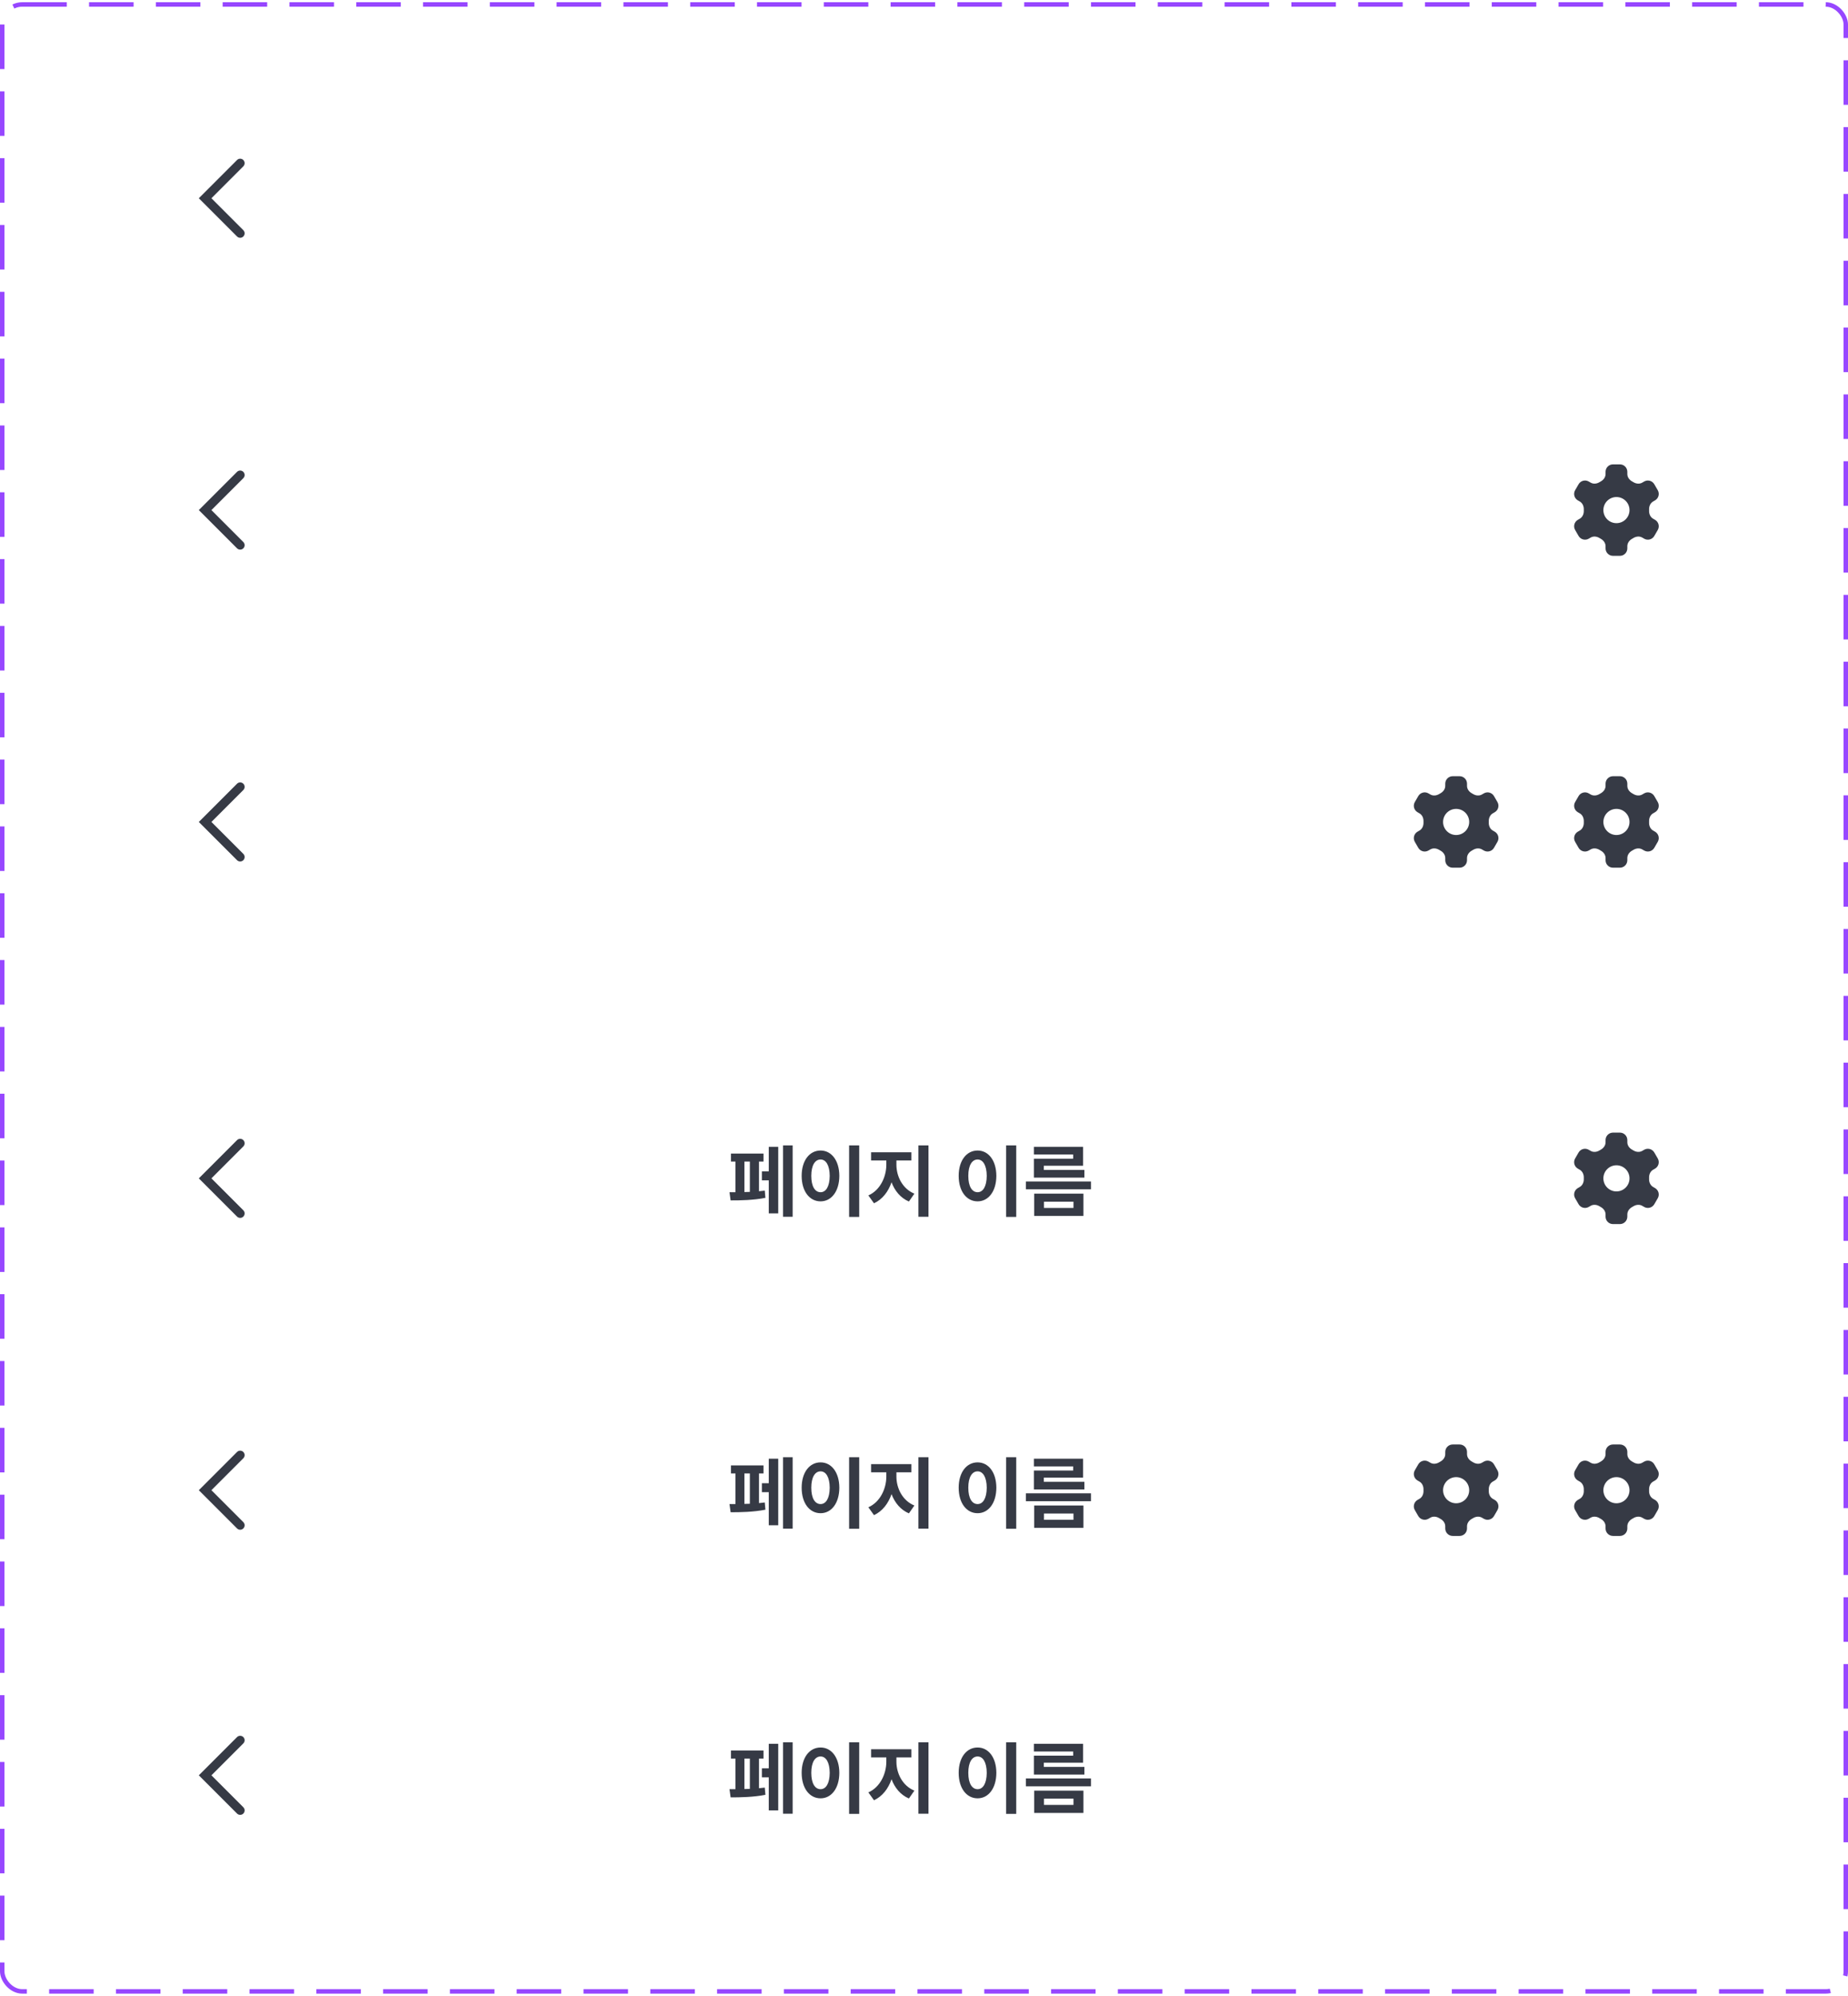 <svg width="415" height="448" viewBox="0 0 415 448" fill="none" xmlns="http://www.w3.org/2000/svg">
<rect x="0.5" y="1" width="414" height="446" rx="4.5" stroke="#9747FF" stroke-dasharray="10 5"/>
<path fill-rule="evenodd" clip-rule="evenodd" d="M54.645 255.918C55.035 256.308 55.035 256.942 54.645 257.332L47.477 264.5L54.645 271.668C55.035 272.058 55.035 272.692 54.645 273.082C54.254 273.473 53.621 273.473 53.23 273.082L44.648 264.5L53.23 255.918C53.621 255.527 54.254 255.527 54.645 255.918Z" fill="#363A45"/>
<path d="M178.006 257.1V273.12H175.846V257.1H178.006ZM163.822 267.612H165.154V260.736H164.146V258.936H171.454V260.736H170.446V267.396C170.896 267.36 171.328 267.306 171.742 267.252L171.886 268.872C169.348 269.394 166.09 269.466 164.074 269.448L163.822 267.612ZM167.17 267.576C167.566 267.576 167.98 267.558 168.394 267.54V260.736H167.17V267.576ZM171.094 264.948V262.932H172.642V257.424H174.766V272.364H172.642V264.948H171.094ZM192.951 257.1V273.156H190.683V257.1H192.951ZM180.027 263.94C180.027 260.448 181.827 258.252 184.275 258.252C186.687 258.252 188.469 260.448 188.487 263.94C188.469 267.45 186.687 269.664 184.275 269.664C181.827 269.664 180.027 267.45 180.027 263.94ZM182.187 263.94C182.187 266.334 183.033 267.612 184.275 267.612C185.481 267.612 186.309 266.334 186.327 263.94C186.309 261.564 185.481 260.268 184.275 260.268C183.033 260.268 182.187 261.564 182.187 263.94ZM201.307 261.492C201.325 264.066 202.657 266.838 205.339 267.936L204.115 269.7C202.243 268.908 200.929 267.306 200.209 265.38C199.489 267.486 198.157 269.232 196.267 270.096L195.007 268.332C197.653 267.162 199.021 264.192 199.039 261.492V260.484H195.619V258.648H204.655V260.484H201.307V261.492ZM206.239 273.12V257.1H208.507V273.12H206.239ZM228.213 257.1V273.156H225.945V257.1H228.213ZM215.289 263.94C215.289 260.448 217.089 258.252 219.537 258.252C221.949 258.252 223.731 260.448 223.749 263.94C223.731 267.45 221.949 269.664 219.537 269.664C217.089 269.664 215.289 267.45 215.289 263.94ZM217.449 263.94C217.449 266.334 218.295 267.612 219.537 267.612C220.743 267.612 221.571 266.334 221.589 263.94C221.571 261.564 220.743 260.268 219.537 260.268C218.295 260.268 217.449 261.564 217.449 263.94ZM244.993 265.2V266.964H230.377V265.2H244.993ZM232.177 264.336V260.088H240.997V259.152H232.177V257.424H243.229V261.672H234.409V262.608H243.517V264.336H232.177ZM232.249 272.94V267.936H243.301V272.94H232.249ZM234.445 271.14H241.069V269.736H234.445V271.14Z" fill="#363A45"/>
<path fill-rule="evenodd" clip-rule="evenodd" d="M362.226 254.234C361.303 254.234 360.556 254.981 360.556 255.904V256.403C360.556 257.111 360.1 257.726 359.479 258.066C359.381 258.12 359.285 258.175 359.19 258.233C358.585 258.602 357.824 258.69 357.211 258.335L356.778 258.085C355.98 257.624 354.958 257.897 354.497 258.696L353.722 260.037C353.261 260.836 353.534 261.857 354.333 262.318L354.768 262.57C355.38 262.923 355.685 263.624 355.669 264.331C355.668 264.387 355.667 264.443 355.667 264.5C355.667 264.556 355.668 264.613 355.669 264.669C355.685 265.376 355.38 266.077 354.768 266.43L354.333 266.682C353.535 267.143 353.261 268.165 353.722 268.963L354.497 270.304C354.958 271.103 355.98 271.376 356.778 270.915L357.211 270.665C357.824 270.31 358.585 270.398 359.19 270.767C359.285 270.824 359.381 270.88 359.479 270.934C360.1 271.274 360.556 271.889 360.556 272.597V273.096C360.556 274.019 361.303 274.766 362.226 274.766H363.774C364.697 274.766 365.444 274.019 365.444 273.096V272.597C365.444 271.889 365.901 271.274 366.521 270.934C366.619 270.88 366.715 270.824 366.81 270.767C367.415 270.398 368.176 270.31 368.789 270.665L369.222 270.915C370.02 271.376 371.042 271.103 371.503 270.304L372.278 268.963C372.739 268.164 372.466 267.143 371.667 266.682L371.232 266.43C370.62 266.077 370.315 265.376 370.331 264.669C370.332 264.613 370.333 264.556 370.333 264.5C370.333 264.443 370.332 264.387 370.331 264.331C370.315 263.624 370.62 262.923 371.232 262.569L371.667 262.318C372.466 261.857 372.739 260.835 372.278 260.037L371.503 258.696C371.042 257.897 370.02 257.624 369.222 258.085L368.789 258.335C368.176 258.689 367.415 258.602 366.81 258.233C366.715 258.175 366.619 258.12 366.521 258.066C365.901 257.726 365.444 257.111 365.444 256.403V255.904C365.444 254.981 364.697 254.234 363.774 254.234H362.226ZM363 267.433C364.62 267.433 365.933 266.12 365.933 264.5C365.933 262.88 364.62 261.567 363 261.567C361.38 261.567 360.067 262.88 360.067 264.5C360.067 266.12 361.38 267.433 363 267.433Z" fill="#363A45"/>
<path fill-rule="evenodd" clip-rule="evenodd" d="M54.645 325.918C55.035 326.308 55.035 326.942 54.645 327.332L47.477 334.5L54.645 341.668C55.035 342.058 55.035 342.692 54.645 343.082C54.254 343.473 53.621 343.473 53.23 343.082L44.648 334.5L53.23 325.918C53.621 325.527 54.254 325.527 54.645 325.918Z" fill="#363A45"/>
<path d="M178.006 327.1V343.12H175.846V327.1H178.006ZM163.822 337.612H165.154V330.736H164.146V328.936H171.454V330.736H170.446V337.396C170.896 337.36 171.328 337.306 171.742 337.252L171.886 338.872C169.348 339.394 166.09 339.466 164.074 339.448L163.822 337.612ZM167.17 337.576C167.566 337.576 167.98 337.558 168.394 337.54V330.736H167.17V337.576ZM171.094 334.948V332.932H172.642V327.424H174.766V342.364H172.642V334.948H171.094ZM192.951 327.1V343.156H190.683V327.1H192.951ZM180.027 333.94C180.027 330.448 181.827 328.252 184.275 328.252C186.687 328.252 188.469 330.448 188.487 333.94C188.469 337.45 186.687 339.664 184.275 339.664C181.827 339.664 180.027 337.45 180.027 333.94ZM182.187 333.94C182.187 336.334 183.033 337.612 184.275 337.612C185.481 337.612 186.309 336.334 186.327 333.94C186.309 331.564 185.481 330.268 184.275 330.268C183.033 330.268 182.187 331.564 182.187 333.94ZM201.307 331.492C201.325 334.066 202.657 336.838 205.339 337.936L204.115 339.7C202.243 338.908 200.929 337.306 200.209 335.38C199.489 337.486 198.157 339.232 196.267 340.096L195.007 338.332C197.653 337.162 199.021 334.192 199.039 331.492V330.484H195.619V328.648H204.655V330.484H201.307V331.492ZM206.239 343.12V327.1H208.507V343.12H206.239ZM228.213 327.1V343.156H225.945V327.1H228.213ZM215.289 333.94C215.289 330.448 217.089 328.252 219.537 328.252C221.949 328.252 223.731 330.448 223.749 333.94C223.731 337.45 221.949 339.664 219.537 339.664C217.089 339.664 215.289 337.45 215.289 333.94ZM217.449 333.94C217.449 336.334 218.295 337.612 219.537 337.612C220.743 337.612 221.571 336.334 221.589 333.94C221.571 331.564 220.743 330.268 219.537 330.268C218.295 330.268 217.449 331.564 217.449 333.94ZM244.993 335.2V336.964H230.377V335.2H244.993ZM232.177 334.336V330.088H240.997V329.152H232.177V327.424H243.229V331.672H234.409V332.608H243.517V334.336H232.177ZM232.249 342.94V337.936H243.301V342.94H232.249ZM234.445 341.14H241.069V339.736H234.445V341.14Z" fill="#363A45"/>
<path fill-rule="evenodd" clip-rule="evenodd" d="M362.226 324.234C361.303 324.234 360.556 324.981 360.556 325.904V326.403C360.556 327.111 360.1 327.726 359.479 328.066C359.381 328.12 359.285 328.175 359.19 328.233C358.585 328.602 357.824 328.69 357.211 328.335L356.778 328.085C355.98 327.624 354.958 327.897 354.497 328.696L353.722 330.037C353.261 330.836 353.534 331.857 354.333 332.318L354.768 332.57C355.38 332.923 355.685 333.624 355.669 334.331C355.668 334.387 355.667 334.443 355.667 334.5C355.667 334.556 355.668 334.613 355.669 334.669C355.685 335.376 355.38 336.077 354.768 336.43L354.333 336.682C353.535 337.143 353.261 338.165 353.722 338.963L354.497 340.304C354.958 341.103 355.98 341.376 356.778 340.915L357.211 340.665C357.824 340.31 358.585 340.398 359.19 340.767C359.285 340.824 359.381 340.88 359.479 340.934C360.1 341.274 360.556 341.889 360.556 342.597V343.096C360.556 344.019 361.303 344.766 362.226 344.766H363.774C364.697 344.766 365.444 344.019 365.444 343.096V342.597C365.444 341.889 365.901 341.274 366.521 340.934C366.619 340.88 366.715 340.824 366.81 340.767C367.415 340.398 368.176 340.31 368.789 340.665L369.222 340.915C370.02 341.376 371.042 341.103 371.503 340.304L372.278 338.963C372.739 338.164 372.466 337.143 371.667 336.682L371.232 336.43C370.62 336.077 370.315 335.376 370.331 334.669C370.332 334.613 370.333 334.556 370.333 334.5C370.333 334.443 370.332 334.387 370.331 334.331C370.315 333.624 370.62 332.923 371.232 332.569L371.667 332.318C372.466 331.857 372.739 330.835 372.278 330.037L371.503 328.696C371.042 327.897 370.02 327.624 369.222 328.085L368.789 328.335C368.176 328.689 367.415 328.602 366.81 328.233C366.715 328.175 366.619 328.12 366.521 328.066C365.901 327.726 365.444 327.111 365.444 326.403V325.904C365.444 324.981 364.697 324.234 363.774 324.234H362.226ZM363 337.433C364.62 337.433 365.933 336.12 365.933 334.5C365.933 332.88 364.62 331.567 363 331.567C361.38 331.567 360.067 332.88 360.067 334.5C360.067 336.12 361.38 337.433 363 337.433Z" fill="#363A45"/>
<path fill-rule="evenodd" clip-rule="evenodd" d="M326.226 324.234C325.303 324.234 324.556 324.981 324.556 325.904V326.403C324.556 327.111 324.1 327.726 323.479 328.066C323.381 328.12 323.285 328.175 323.19 328.233C322.585 328.602 321.824 328.69 321.211 328.335L320.778 328.085C319.98 327.624 318.958 327.897 318.497 328.696L317.722 330.037C317.261 330.836 317.534 331.857 318.333 332.318L318.768 332.57C319.38 332.923 319.685 333.624 319.669 334.331C319.668 334.387 319.667 334.443 319.667 334.5C319.667 334.556 319.668 334.613 319.669 334.669C319.685 335.376 319.38 336.077 318.768 336.43L318.333 336.682C317.535 337.143 317.261 338.165 317.722 338.963L318.497 340.304C318.958 341.103 319.98 341.376 320.778 340.915L321.211 340.665C321.824 340.31 322.585 340.398 323.19 340.767C323.285 340.824 323.381 340.88 323.479 340.934C324.1 341.274 324.556 341.889 324.556 342.597V343.096C324.556 344.019 325.303 344.766 326.226 344.766H327.774C328.697 344.766 329.444 344.019 329.444 343.096V342.597C329.444 341.889 329.901 341.274 330.521 340.934C330.619 340.88 330.715 340.824 330.81 340.767C331.415 340.398 332.176 340.31 332.789 340.665L333.222 340.915C334.02 341.376 335.042 341.103 335.503 340.304L336.278 338.963C336.739 338.164 336.466 337.143 335.667 336.682L335.232 336.43C334.62 336.077 334.315 335.376 334.331 334.669C334.332 334.613 334.333 334.556 334.333 334.5C334.333 334.443 334.332 334.387 334.331 334.331C334.315 333.624 334.62 332.923 335.232 332.569L335.667 332.318C336.466 331.857 336.739 330.835 336.278 330.037L335.503 328.696C335.042 327.897 334.02 327.624 333.222 328.085L332.789 328.335C332.176 328.689 331.415 328.602 330.81 328.233C330.715 328.175 330.619 328.12 330.521 328.066C329.901 327.726 329.444 327.111 329.444 326.403V325.904C329.444 324.981 328.697 324.234 327.774 324.234H326.226ZM327 337.433C328.62 337.433 329.933 336.12 329.933 334.5C329.933 332.88 328.62 331.567 327 331.567C325.38 331.567 324.067 332.88 324.067 334.5C324.067 336.12 325.38 337.433 327 337.433Z" fill="#363A45"/>
<path fill-rule="evenodd" clip-rule="evenodd" d="M54.645 389.918C55.035 390.308 55.035 390.942 54.645 391.332L47.477 398.5L54.645 405.668C55.035 406.058 55.035 406.692 54.645 407.082C54.254 407.473 53.621 407.473 53.23 407.082L44.648 398.5L53.23 389.918C53.621 389.527 54.254 389.527 54.645 389.918Z" fill="#363A45"/>
<path d="M178.006 391.1V407.12H175.846V391.1H178.006ZM163.822 401.612H165.154V394.736H164.146V392.936H171.454V394.736H170.446V401.396C170.896 401.36 171.328 401.306 171.742 401.252L171.886 402.872C169.348 403.394 166.09 403.466 164.074 403.448L163.822 401.612ZM167.17 401.576C167.566 401.576 167.98 401.558 168.394 401.54V394.736H167.17V401.576ZM171.094 398.948V396.932H172.642V391.424H174.766V406.364H172.642V398.948H171.094ZM192.951 391.1V407.156H190.683V391.1H192.951ZM180.027 397.94C180.027 394.448 181.827 392.252 184.275 392.252C186.687 392.252 188.469 394.448 188.487 397.94C188.469 401.45 186.687 403.664 184.275 403.664C181.827 403.664 180.027 401.45 180.027 397.94ZM182.187 397.94C182.187 400.334 183.033 401.612 184.275 401.612C185.481 401.612 186.309 400.334 186.327 397.94C186.309 395.564 185.481 394.268 184.275 394.268C183.033 394.268 182.187 395.564 182.187 397.94ZM201.307 395.492C201.325 398.066 202.657 400.838 205.339 401.936L204.115 403.7C202.243 402.908 200.929 401.306 200.209 399.38C199.489 401.486 198.157 403.232 196.267 404.096L195.007 402.332C197.653 401.162 199.021 398.192 199.039 395.492V394.484H195.619V392.648H204.655V394.484H201.307V395.492ZM206.239 407.12V391.1H208.507V407.12H206.239ZM228.213 391.1V407.156H225.945V391.1H228.213ZM215.289 397.94C215.289 394.448 217.089 392.252 219.537 392.252C221.949 392.252 223.731 394.448 223.749 397.94C223.731 401.45 221.949 403.664 219.537 403.664C217.089 403.664 215.289 401.45 215.289 397.94ZM217.449 397.94C217.449 400.334 218.295 401.612 219.537 401.612C220.743 401.612 221.571 400.334 221.589 397.94C221.571 395.564 220.743 394.268 219.537 394.268C218.295 394.268 217.449 395.564 217.449 397.94ZM244.993 399.2V400.964H230.377V399.2H244.993ZM232.177 398.336V394.088H240.997V393.152H232.177V391.424H243.229V395.672H234.409V396.608H243.517V398.336H232.177ZM232.249 406.94V401.936H243.301V406.94H232.249ZM234.445 405.14H241.069V403.736H234.445V405.14Z" fill="#363A45"/>
<path fill-rule="evenodd" clip-rule="evenodd" d="M54.645 105.918C55.035 106.308 55.035 106.942 54.645 107.332L47.477 114.5L54.645 121.668C55.035 122.058 55.035 122.692 54.645 123.082C54.254 123.473 53.621 123.473 53.23 123.082L44.648 114.5L53.23 105.918C53.621 105.527 54.254 105.527 54.645 105.918Z" fill="#363A45"/>
<path fill-rule="evenodd" clip-rule="evenodd" d="M362.226 104.234C361.303 104.234 360.556 104.981 360.556 105.904V106.403C360.556 107.111 360.1 107.726 359.479 108.066C359.381 108.12 359.285 108.175 359.19 108.233C358.585 108.602 357.824 108.69 357.211 108.335L356.778 108.085C355.98 107.624 354.958 107.897 354.497 108.696L353.722 110.037C353.261 110.836 353.534 111.857 354.333 112.318L354.768 112.57C355.38 112.923 355.685 113.624 355.669 114.331C355.668 114.387 355.667 114.443 355.667 114.5C355.667 114.556 355.668 114.613 355.669 114.669C355.685 115.376 355.38 116.077 354.768 116.43L354.333 116.682C353.535 117.143 353.261 118.165 353.722 118.963L354.497 120.304C354.958 121.103 355.98 121.376 356.778 120.915L357.211 120.665C357.824 120.31 358.585 120.398 359.19 120.767C359.285 120.824 359.381 120.88 359.479 120.934C360.1 121.274 360.556 121.889 360.556 122.597V123.096C360.556 124.019 361.303 124.766 362.226 124.766H363.774C364.697 124.766 365.444 124.019 365.444 123.096V122.597C365.444 121.889 365.901 121.274 366.521 120.934C366.619 120.88 366.715 120.824 366.81 120.767C367.415 120.398 368.176 120.31 368.789 120.665L369.222 120.915C370.02 121.376 371.042 121.103 371.503 120.304L372.278 118.963C372.739 118.164 372.466 117.143 371.667 116.682L371.232 116.43C370.62 116.077 370.315 115.376 370.331 114.669C370.332 114.613 370.333 114.556 370.333 114.5C370.333 114.443 370.332 114.387 370.331 114.331C370.315 113.624 370.62 112.923 371.232 112.569L371.667 112.318C372.466 111.857 372.739 110.835 372.278 110.037L371.503 108.696C371.042 107.897 370.02 107.624 369.222 108.085L368.789 108.335C368.176 108.689 367.415 108.602 366.81 108.233C366.715 108.175 366.619 108.12 366.521 108.066C365.901 107.726 365.444 107.111 365.444 106.403V105.904C365.444 104.981 364.697 104.234 363.774 104.234H362.226ZM363 117.433C364.62 117.433 365.933 116.12 365.933 114.5C365.933 112.88 364.62 111.567 363 111.567C361.38 111.567 360.067 112.88 360.067 114.5C360.067 116.12 361.38 117.433 363 117.433Z" fill="#363A45"/>
<path fill-rule="evenodd" clip-rule="evenodd" d="M54.645 175.918C55.035 176.308 55.035 176.942 54.645 177.332L47.477 184.5L54.645 191.668C55.035 192.058 55.035 192.692 54.645 193.082C54.254 193.473 53.621 193.473 53.23 193.082L44.648 184.5L53.23 175.918C53.621 175.527 54.254 175.527 54.645 175.918Z" fill="#363A45"/>
<path fill-rule="evenodd" clip-rule="evenodd" d="M362.226 174.234C361.303 174.234 360.556 174.981 360.556 175.904V176.403C360.556 177.111 360.1 177.726 359.479 178.066C359.381 178.12 359.285 178.175 359.19 178.233C358.585 178.602 357.824 178.69 357.211 178.335L356.778 178.085C355.98 177.624 354.958 177.897 354.497 178.696L353.722 180.037C353.261 180.836 353.534 181.857 354.333 182.318L354.768 182.57C355.38 182.923 355.685 183.624 355.669 184.331C355.668 184.387 355.667 184.443 355.667 184.5C355.667 184.556 355.668 184.613 355.669 184.669C355.685 185.376 355.38 186.077 354.768 186.43L354.333 186.682C353.535 187.143 353.261 188.165 353.722 188.963L354.497 190.304C354.958 191.103 355.98 191.376 356.778 190.915L357.211 190.665C357.824 190.31 358.585 190.398 359.19 190.767C359.285 190.824 359.381 190.88 359.479 190.934C360.1 191.274 360.556 191.889 360.556 192.597V193.096C360.556 194.019 361.303 194.766 362.226 194.766H363.774C364.697 194.766 365.444 194.019 365.444 193.096V192.597C365.444 191.889 365.901 191.274 366.521 190.934C366.619 190.88 366.715 190.824 366.81 190.767C367.415 190.398 368.176 190.31 368.789 190.665L369.222 190.915C370.02 191.376 371.042 191.103 371.503 190.304L372.278 188.963C372.739 188.164 372.466 187.143 371.667 186.682L371.232 186.43C370.62 186.077 370.315 185.376 370.331 184.669C370.332 184.613 370.333 184.556 370.333 184.5C370.333 184.443 370.332 184.387 370.331 184.331C370.315 183.624 370.62 182.923 371.232 182.569L371.667 182.318C372.466 181.857 372.739 180.835 372.278 180.037L371.503 178.696C371.042 177.897 370.02 177.624 369.222 178.085L368.789 178.335C368.176 178.689 367.415 178.602 366.81 178.233C366.715 178.175 366.619 178.12 366.521 178.066C365.901 177.726 365.444 177.111 365.444 176.403V175.904C365.444 174.981 364.697 174.234 363.774 174.234H362.226ZM363 187.433C364.62 187.433 365.933 186.12 365.933 184.5C365.933 182.88 364.62 181.567 363 181.567C361.38 181.567 360.067 182.88 360.067 184.5C360.067 186.12 361.38 187.433 363 187.433Z" fill="#363A45"/>
<path fill-rule="evenodd" clip-rule="evenodd" d="M326.226 174.234C325.303 174.234 324.556 174.981 324.556 175.904V176.403C324.556 177.111 324.1 177.726 323.479 178.066C323.381 178.12 323.285 178.175 323.19 178.233C322.585 178.602 321.824 178.69 321.211 178.335L320.778 178.085C319.98 177.624 318.958 177.897 318.497 178.696L317.722 180.037C317.261 180.836 317.534 181.857 318.333 182.318L318.768 182.57C319.38 182.923 319.685 183.624 319.669 184.331C319.668 184.387 319.667 184.443 319.667 184.5C319.667 184.556 319.668 184.613 319.669 184.669C319.685 185.376 319.38 186.077 318.768 186.43L318.333 186.682C317.535 187.143 317.261 188.165 317.722 188.963L318.497 190.304C318.958 191.103 319.98 191.376 320.778 190.915L321.211 190.665C321.824 190.31 322.585 190.398 323.19 190.767C323.285 190.824 323.381 190.88 323.479 190.934C324.1 191.274 324.556 191.889 324.556 192.597V193.096C324.556 194.019 325.303 194.766 326.226 194.766H327.774C328.697 194.766 329.444 194.019 329.444 193.096V192.597C329.444 191.889 329.901 191.274 330.521 190.934C330.619 190.88 330.715 190.824 330.81 190.767C331.415 190.398 332.176 190.31 332.789 190.665L333.222 190.915C334.02 191.376 335.042 191.103 335.503 190.304L336.278 188.963C336.739 188.164 336.466 187.143 335.667 186.682L335.232 186.43C334.62 186.077 334.315 185.376 334.331 184.669C334.332 184.613 334.333 184.556 334.333 184.5C334.333 184.443 334.332 184.387 334.331 184.331C334.315 183.624 334.62 182.923 335.232 182.569L335.667 182.318C336.466 181.857 336.739 180.835 336.278 180.037L335.503 178.696C335.042 177.897 334.02 177.624 333.222 178.085L332.789 178.335C332.176 178.689 331.415 178.602 330.81 178.233C330.715 178.175 330.619 178.12 330.521 178.066C329.901 177.726 329.444 177.111 329.444 176.403V175.904C329.444 174.981 328.697 174.234 327.774 174.234H326.226ZM327 187.433C328.62 187.433 329.933 186.12 329.933 184.5C329.933 182.88 328.62 181.567 327 181.567C325.38 181.567 324.067 182.88 324.067 184.5C324.067 186.12 325.38 187.433 327 187.433Z" fill="#363A45"/>
<path fill-rule="evenodd" clip-rule="evenodd" d="M54.645 35.918C55.035 36.308 55.035 36.942 54.645 37.332L47.477 44.5L54.645 51.668C55.035 52.058 55.035 52.692 54.645 53.082C54.254 53.473 53.621 53.473 53.23 53.082L44.648 44.5L53.23 35.918C53.621 35.527 54.254 35.527 54.645 35.918Z" fill="#363A45"/>
</svg>
